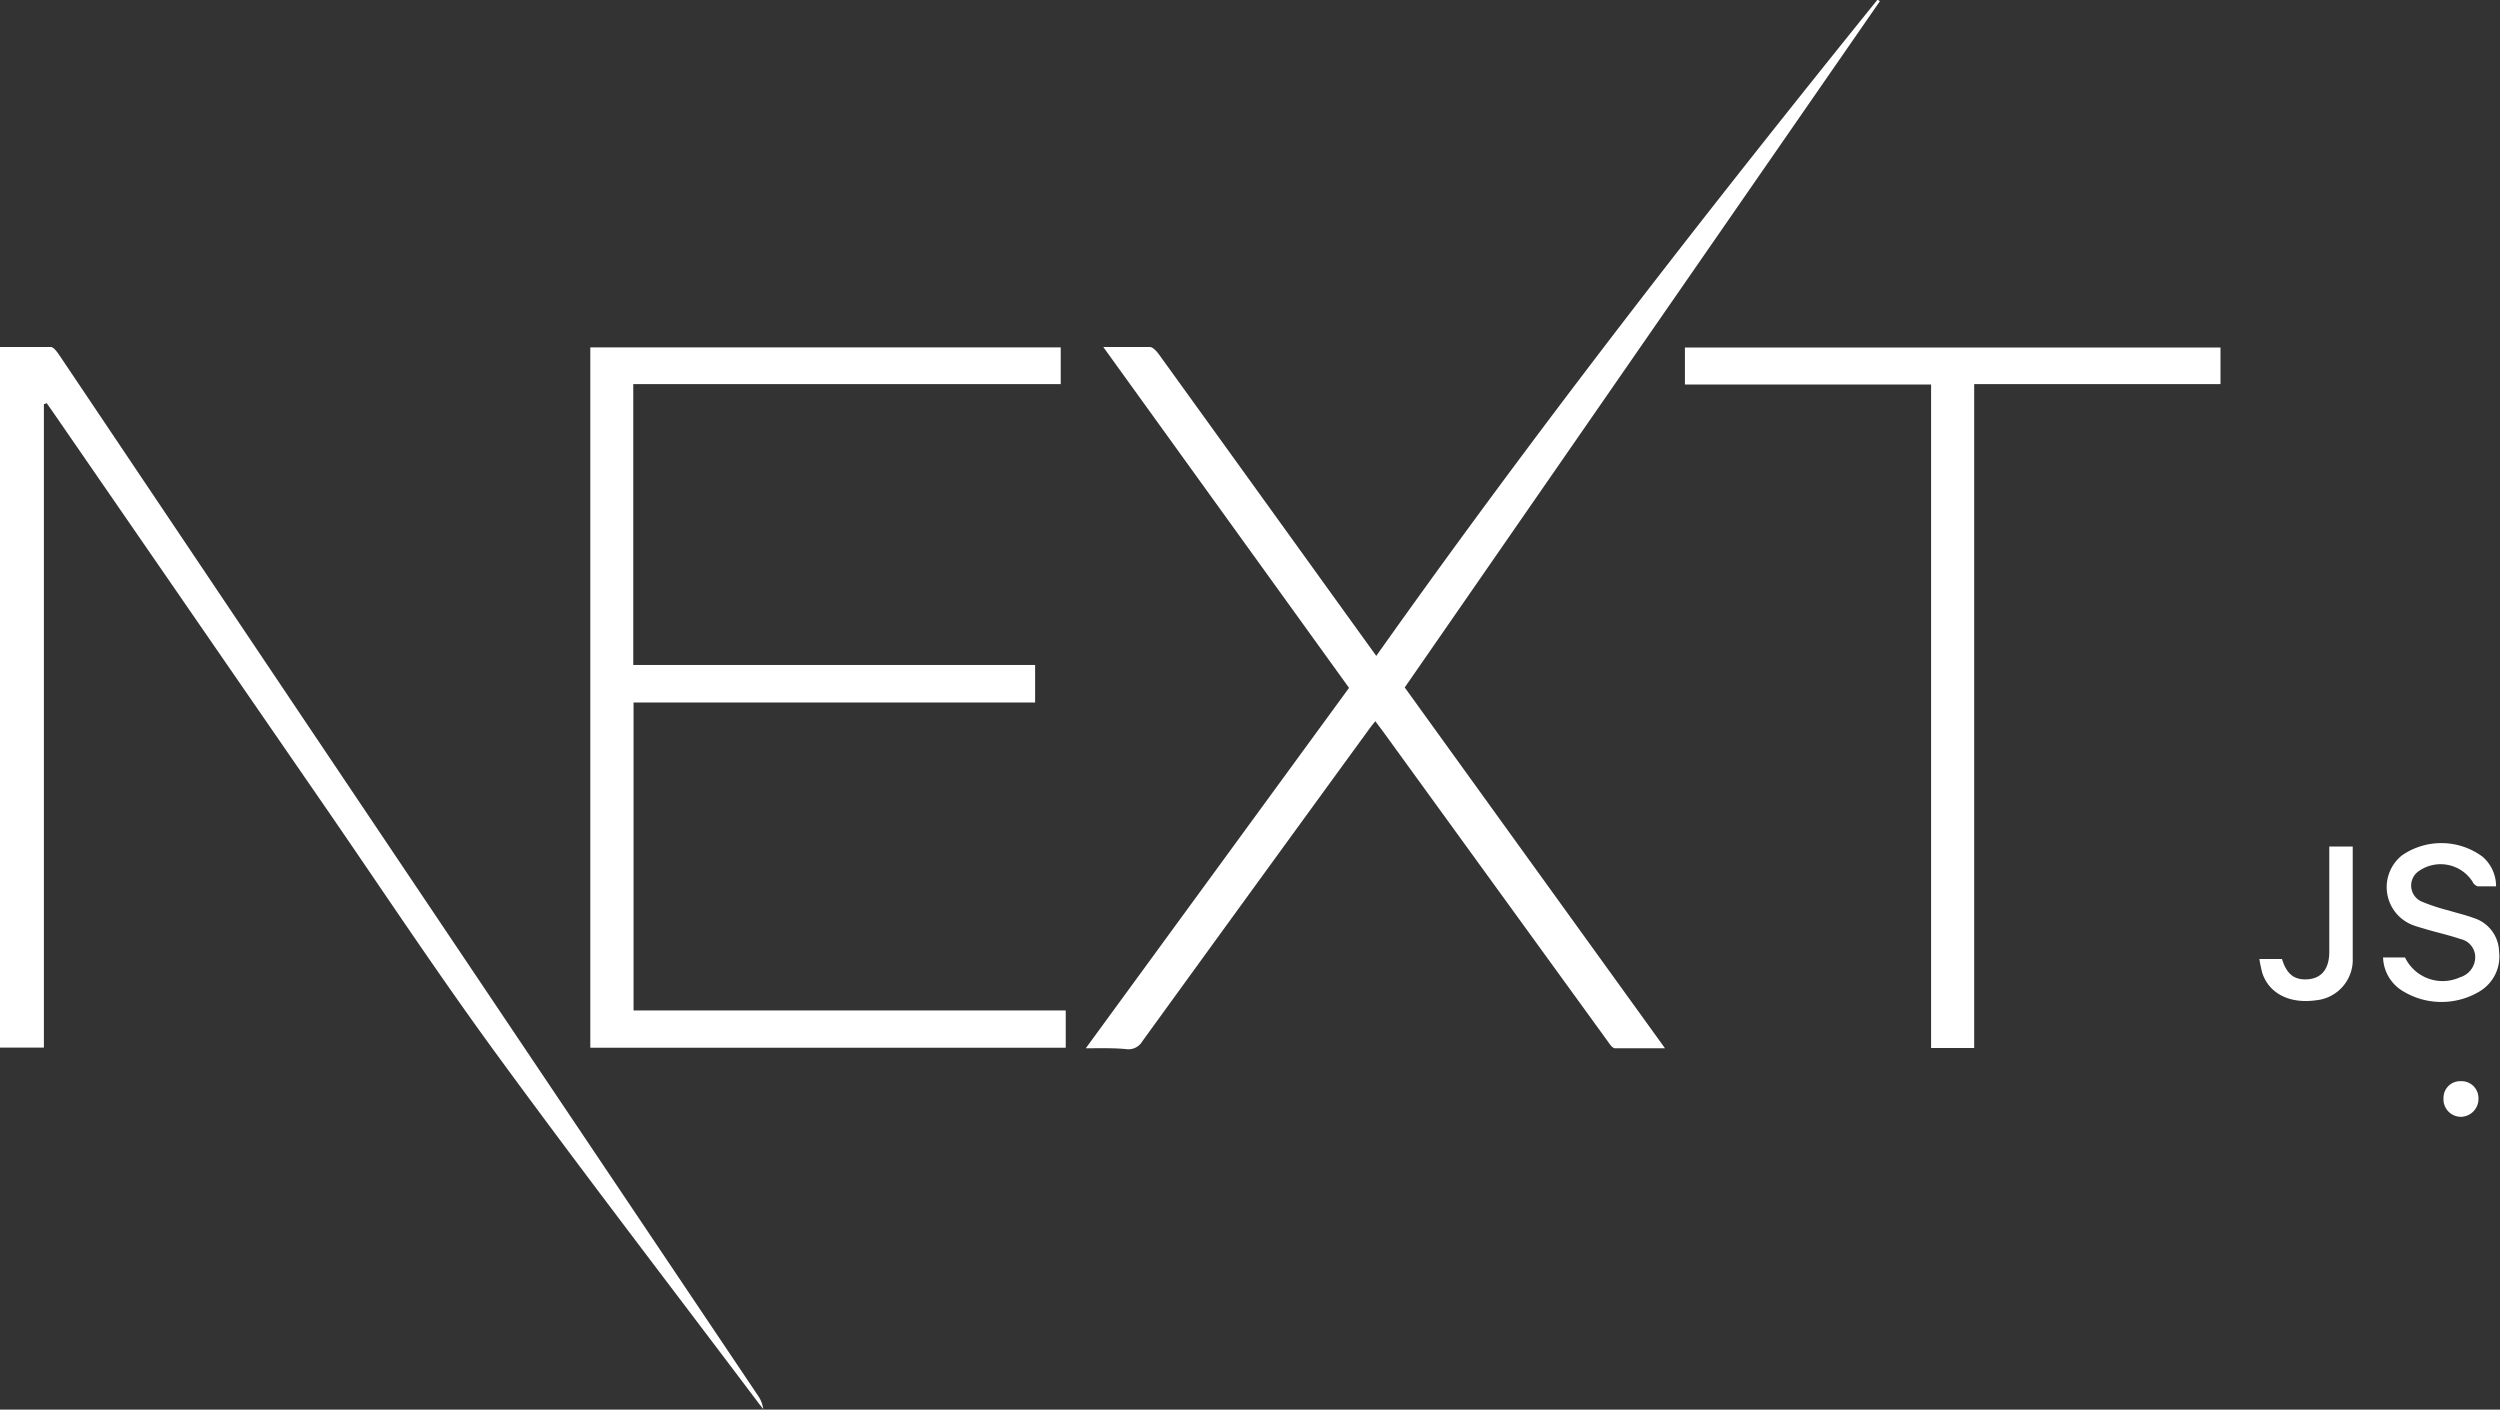 <svg id="Layer_1" data-name="Layer 1" xmlns="http://www.w3.org/2000/svg" viewBox="0 0 184.52 104.04"><rect x="0" y="0" width="184.52" height="104.04" fill="#333333" stroke="none"/><defs><style>.cls-1{fill:#fff;}</style></defs><title>Next</title><path class="cls-1" d="M661.77,706.58v2.75H626.68V657.64H661.4v2.71H629.85v20.73h29.66v2.77H629.87v22.73Z" transform="translate(-583.11 -632)"/><path class="cls-1" d="M663.25,709.37l19.43-26.6-18.14-25.16c1.24,0,2.34,0,3.43,0,.23,0,.49.3.66.52q6.66,9.23,13.32,18.48l2.74,3.8c11.79-16.65,24.25-32.64,37-48.44l.17.12-35.07,50.65L706,709.37c-1.32,0-2.5,0-3.69,0-.2,0-.41-.34-.57-.56l-16.58-22.86-.54-.72c-.19.24-.35.43-.49.63q-8.37,11.49-16.71,23a1.18,1.18,0,0,1-1.13.58C665.35,709.34,664.38,709.37,663.25,709.37Z" transform="translate(-583.11 -632)"/><path class="cls-1" d="M586.35,661.83v47.49h-3.24V657.61c1.24,0,2.49,0,3.74,0,.23,0,.49.39.67.65q9.13,13.59,18.26,27.2L639.05,735a2.17,2.17,0,0,1,.39,1c-.17-.22-.34-.43-.5-.65-6.38-8.47-12.84-16.87-19.09-25.42-4.35-5.94-8.41-12.08-12.58-18.14L586.94,662.3l-.38-.54Z" transform="translate(-583.11 -632)"/><path class="cls-1" d="M725.64,660.38H707.47v-2.73H747v2.7H728.82v49h-3.18Z" transform="translate(-583.11 -632)"/><path class="cls-1" d="M759,702.67h1.62a3.08,3.08,0,0,0,4.06,1.46,1.56,1.56,0,0,0,1.12-1.41,1.37,1.37,0,0,0-1.08-1.41c-.8-.27-1.62-.46-2.43-.69-.39-.12-.79-.22-1.17-.37a3,3,0,0,1-.72-5.12,5.11,5.11,0,0,1,5.94.1,2.87,2.87,0,0,1,1,2.19c-.46,0-.91,0-1.35,0a.64.64,0,0,1-.39-.35,2.8,2.8,0,0,0-4-.75,1.29,1.29,0,0,0,.24,2.22,14.28,14.28,0,0,0,2,.66c.61.19,1.24.33,1.83.55a2.66,2.66,0,0,1,1.89,2.47,3,3,0,0,1-1.43,2.95,5.47,5.47,0,0,1-5.64,0A3,3,0,0,1,759,702.67Z" transform="translate(-583.11 -632)"/><path class="cls-1" d="M749.87,702.78h1.67c.34,1.12.91,1.57,1.9,1.5s1.58-.73,1.59-2c0-2.33,0-4.67,0-7v-.8h1.73v1.92c0,2.11,0,4.21,0,6.31a3,3,0,0,1-2.72,3.12c-1.93.27-3.44-.49-3.95-2A10.21,10.21,0,0,1,749.87,702.78Z" transform="translate(-583.11 -632)"/><path class="cls-1" d="M764.74,711.8a1.25,1.25,0,0,1,1.3,1.26,1.32,1.32,0,0,1-1.3,1.37,1.29,1.29,0,0,1-1.28-1.37A1.23,1.23,0,0,1,764.74,711.8Z" transform="translate(-583.11 -632)"/></svg>
